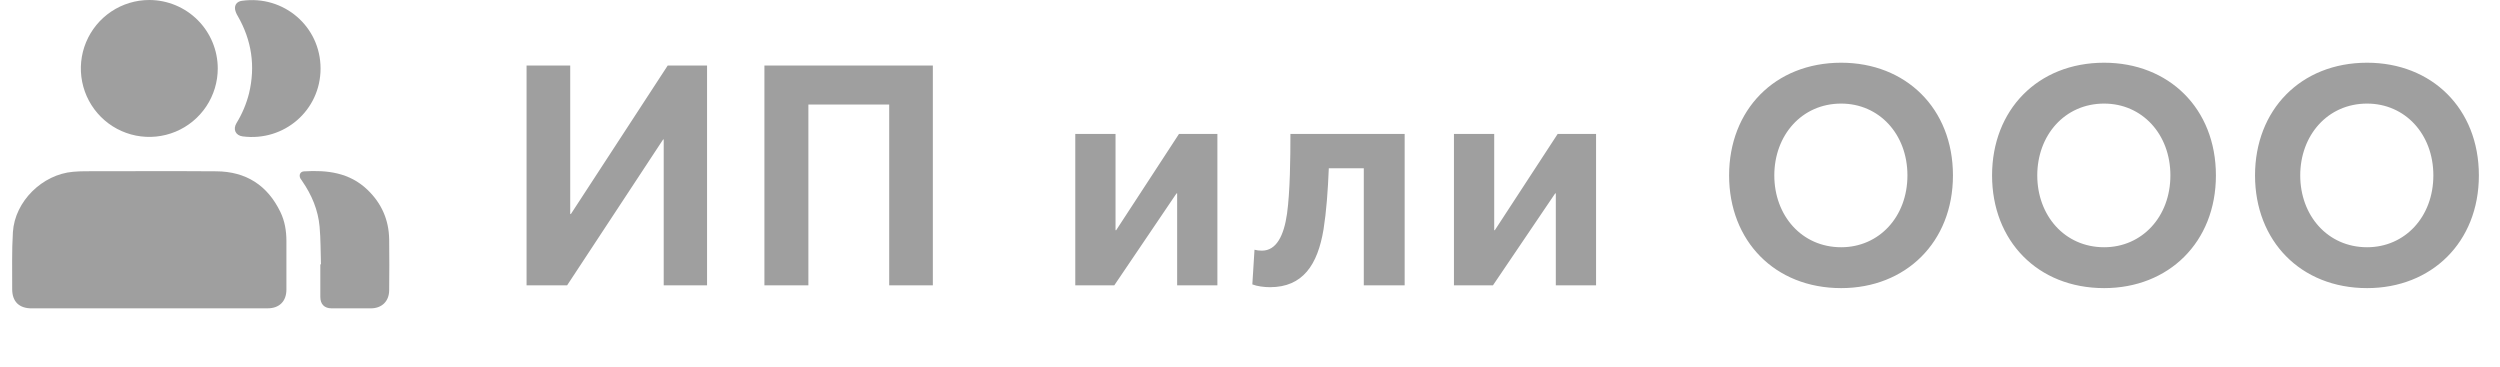<svg width="184" height="27" viewBox="0 0 184 27" fill="none" xmlns="http://www.w3.org/2000/svg">
<path d="M38.755 21H41.74L48.804 10.267H48.849V21H52.039V4.821H49.145L42.013 15.759L41.968 15.736V4.821H38.755V21ZM56.261 21H59.497V7.692H65.445V21H68.657V4.821H56.261V21ZM79.141 21H82.012L86.592 14.232H86.638V21H89.6V9.857H86.774L82.149 16.944H82.103V9.857H79.141V21ZM94.975 9.857C94.975 11.612 94.952 14.095 94.724 15.736C94.496 17.331 93.949 18.448 92.878 18.448C92.65 18.448 92.514 18.425 92.331 18.38L92.172 20.932C92.514 21.068 93.038 21.137 93.471 21.137C95.886 21.137 96.98 19.496 97.413 16.876C97.618 15.577 97.732 14.073 97.8 12.386H100.375V21H103.383V9.857H94.975ZM107.011 21H109.882L114.463 14.232H114.508V21H117.47V9.857H114.645L110.019 16.944H109.974V9.857H107.011V21ZM135.511 21.205C140.251 21.205 143.737 17.833 143.737 12.911C143.737 7.966 140.251 4.616 135.511 4.616C130.612 4.616 127.262 8.103 127.262 12.911C127.262 17.719 130.612 21.205 135.511 21.205ZM135.511 18.197C132.594 18.197 130.589 15.85 130.589 12.911C130.589 9.971 132.594 7.624 135.511 7.624C138.291 7.624 140.387 9.857 140.387 12.911C140.387 15.964 138.291 18.197 135.511 18.197ZM154.865 21.205C159.605 21.205 163.091 17.833 163.091 12.911C163.091 7.966 159.605 4.616 154.865 4.616C149.966 4.616 146.616 8.103 146.616 12.911C146.616 17.719 149.966 21.205 154.865 21.205ZM154.865 18.197C151.948 18.197 149.943 15.85 149.943 12.911C149.943 9.971 151.948 7.624 154.865 7.624C157.645 7.624 159.741 9.857 159.741 12.911C159.741 15.964 157.645 18.197 154.865 18.197ZM174.219 21.205C178.958 21.205 182.445 17.833 182.445 12.911C182.445 7.966 178.958 4.616 174.219 4.616C169.319 4.616 165.97 8.103 165.97 12.911C165.97 17.719 169.319 21.205 174.219 21.205ZM174.219 18.197C171.302 18.197 169.297 15.85 169.297 12.911C169.297 9.971 171.302 7.624 174.219 7.624C176.999 7.624 179.095 9.857 179.095 12.911C179.095 15.964 176.999 18.197 174.219 18.197Z" fill="#9F9F9F"/>
<path d="M10.985 22.695H2.328C1.404 22.695 0.893 22.194 0.897 21.273C0.904 19.876 0.862 18.474 0.95 17.082C1.093 14.818 3.117 12.835 5.381 12.643C5.685 12.617 5.991 12.603 6.295 12.603C9.506 12.603 12.717 12.584 15.926 12.608C18.11 12.624 19.695 13.64 20.643 15.616C20.959 16.274 21.077 16.982 21.08 17.709C21.083 18.909 21.083 20.111 21.08 21.312C21.08 22.176 20.558 22.692 19.699 22.693L10.985 22.695Z" fill="#9F9F9F"/>
<path d="M16.027 5.033C16.028 6.03 15.733 7.004 15.18 7.834C14.627 8.663 13.84 9.31 12.919 9.692C11.998 10.074 10.985 10.174 10.007 9.98C9.029 9.786 8.131 9.306 7.426 8.601C6.721 7.896 6.241 6.997 6.047 6.02C5.853 5.042 5.953 4.028 6.335 3.108C6.717 2.187 7.364 1.4 8.193 0.847C9.022 0.294 9.997 -0.001 10.994 3.02862e-06C12.328 0.003 13.606 0.534 14.55 1.477C15.493 2.42 16.024 3.699 16.027 5.033Z" fill="#9F9F9F"/>
<path d="M23.623 19.457C23.593 18.533 23.604 17.606 23.523 16.686C23.413 15.458 22.945 14.347 22.245 13.333C22.197 13.271 22.153 13.206 22.112 13.138C21.979 12.891 22.093 12.63 22.368 12.613C24.084 12.506 25.718 12.7 27.04 13.962C28.081 14.957 28.619 16.178 28.643 17.614C28.662 18.864 28.655 20.115 28.643 21.365C28.638 22.172 28.106 22.691 27.301 22.694C26.337 22.694 25.372 22.694 24.407 22.694C23.872 22.694 23.574 22.387 23.576 21.849C23.576 21.052 23.576 20.254 23.576 19.457H23.623Z" fill="#9F9F9F"/>
<path d="M23.593 5.044C23.593 8.111 20.922 10.435 17.86 10.039C17.341 9.972 17.126 9.529 17.406 9.06C17.824 8.38 18.135 7.641 18.33 6.867C18.809 4.859 18.524 2.964 17.496 1.175C17.402 1.027 17.336 0.863 17.301 0.691C17.251 0.342 17.459 0.107 17.804 0.059C20.889 -0.375 23.596 1.955 23.593 5.044Z" fill="#9F9F9F"/>
</svg>
